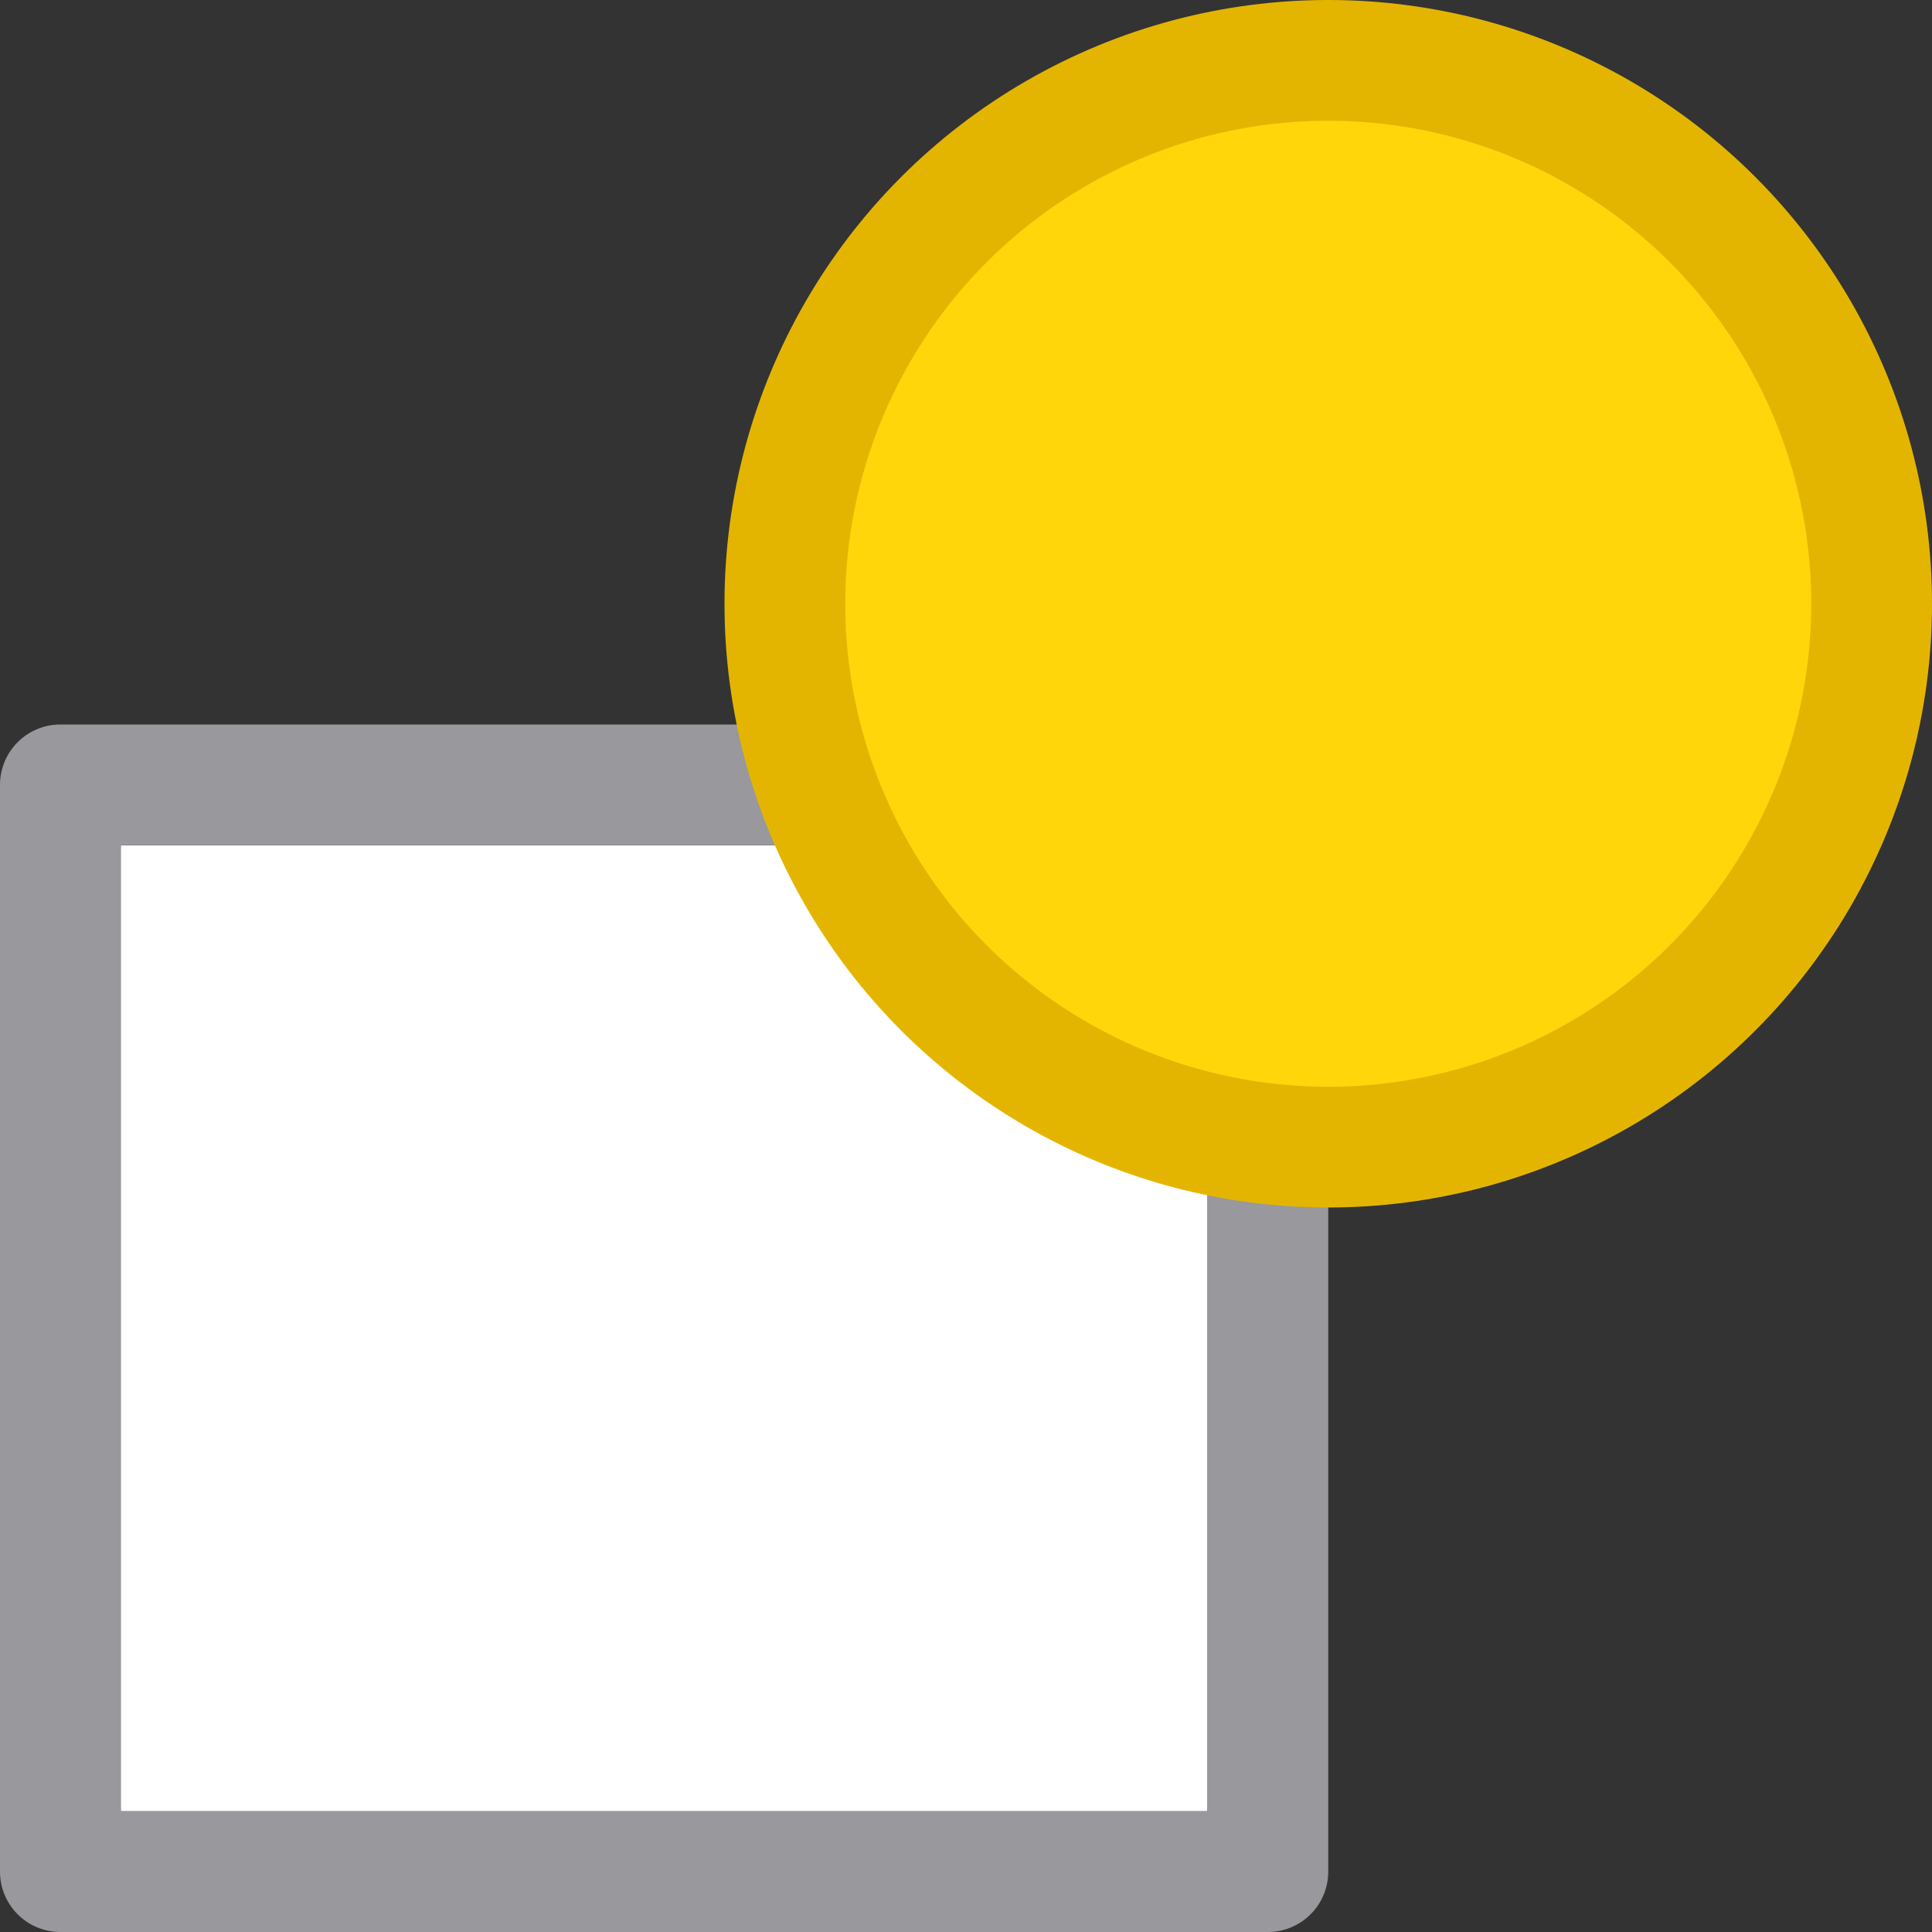 <svg viewBox="0 0 16 16" xmlns="http://www.w3.org/2000/svg"><rect x="0" y="0" width="16" height="16" fill="#333333" stroke="none"/>/&amp;gt;<path d="m1 7v4.09 3.91h4.65 4.35v-4.09-3.91h-4.65z" fill="#fff"/><path d="m.5 6a.5.5 0 0 0 -.5.5v4.5 4.5a.5.5 0 0 0 .5.5h5.414 4.586a.5.5 0 0 0 .5-.5v-4.5-4.5a.5.5 0 0 0 -.5-.5h-5.414zm.5 1h4.35 4.65v3.91 4.09h-4.35-4.65v-3.91z" fill="#98989d"/><circle cx="11" cy="5" fill="#e4b500" r="5"/><circle cx="11" cy="5" fill="#ffd60a" fill-opacity=".996" r="4"/></svg>